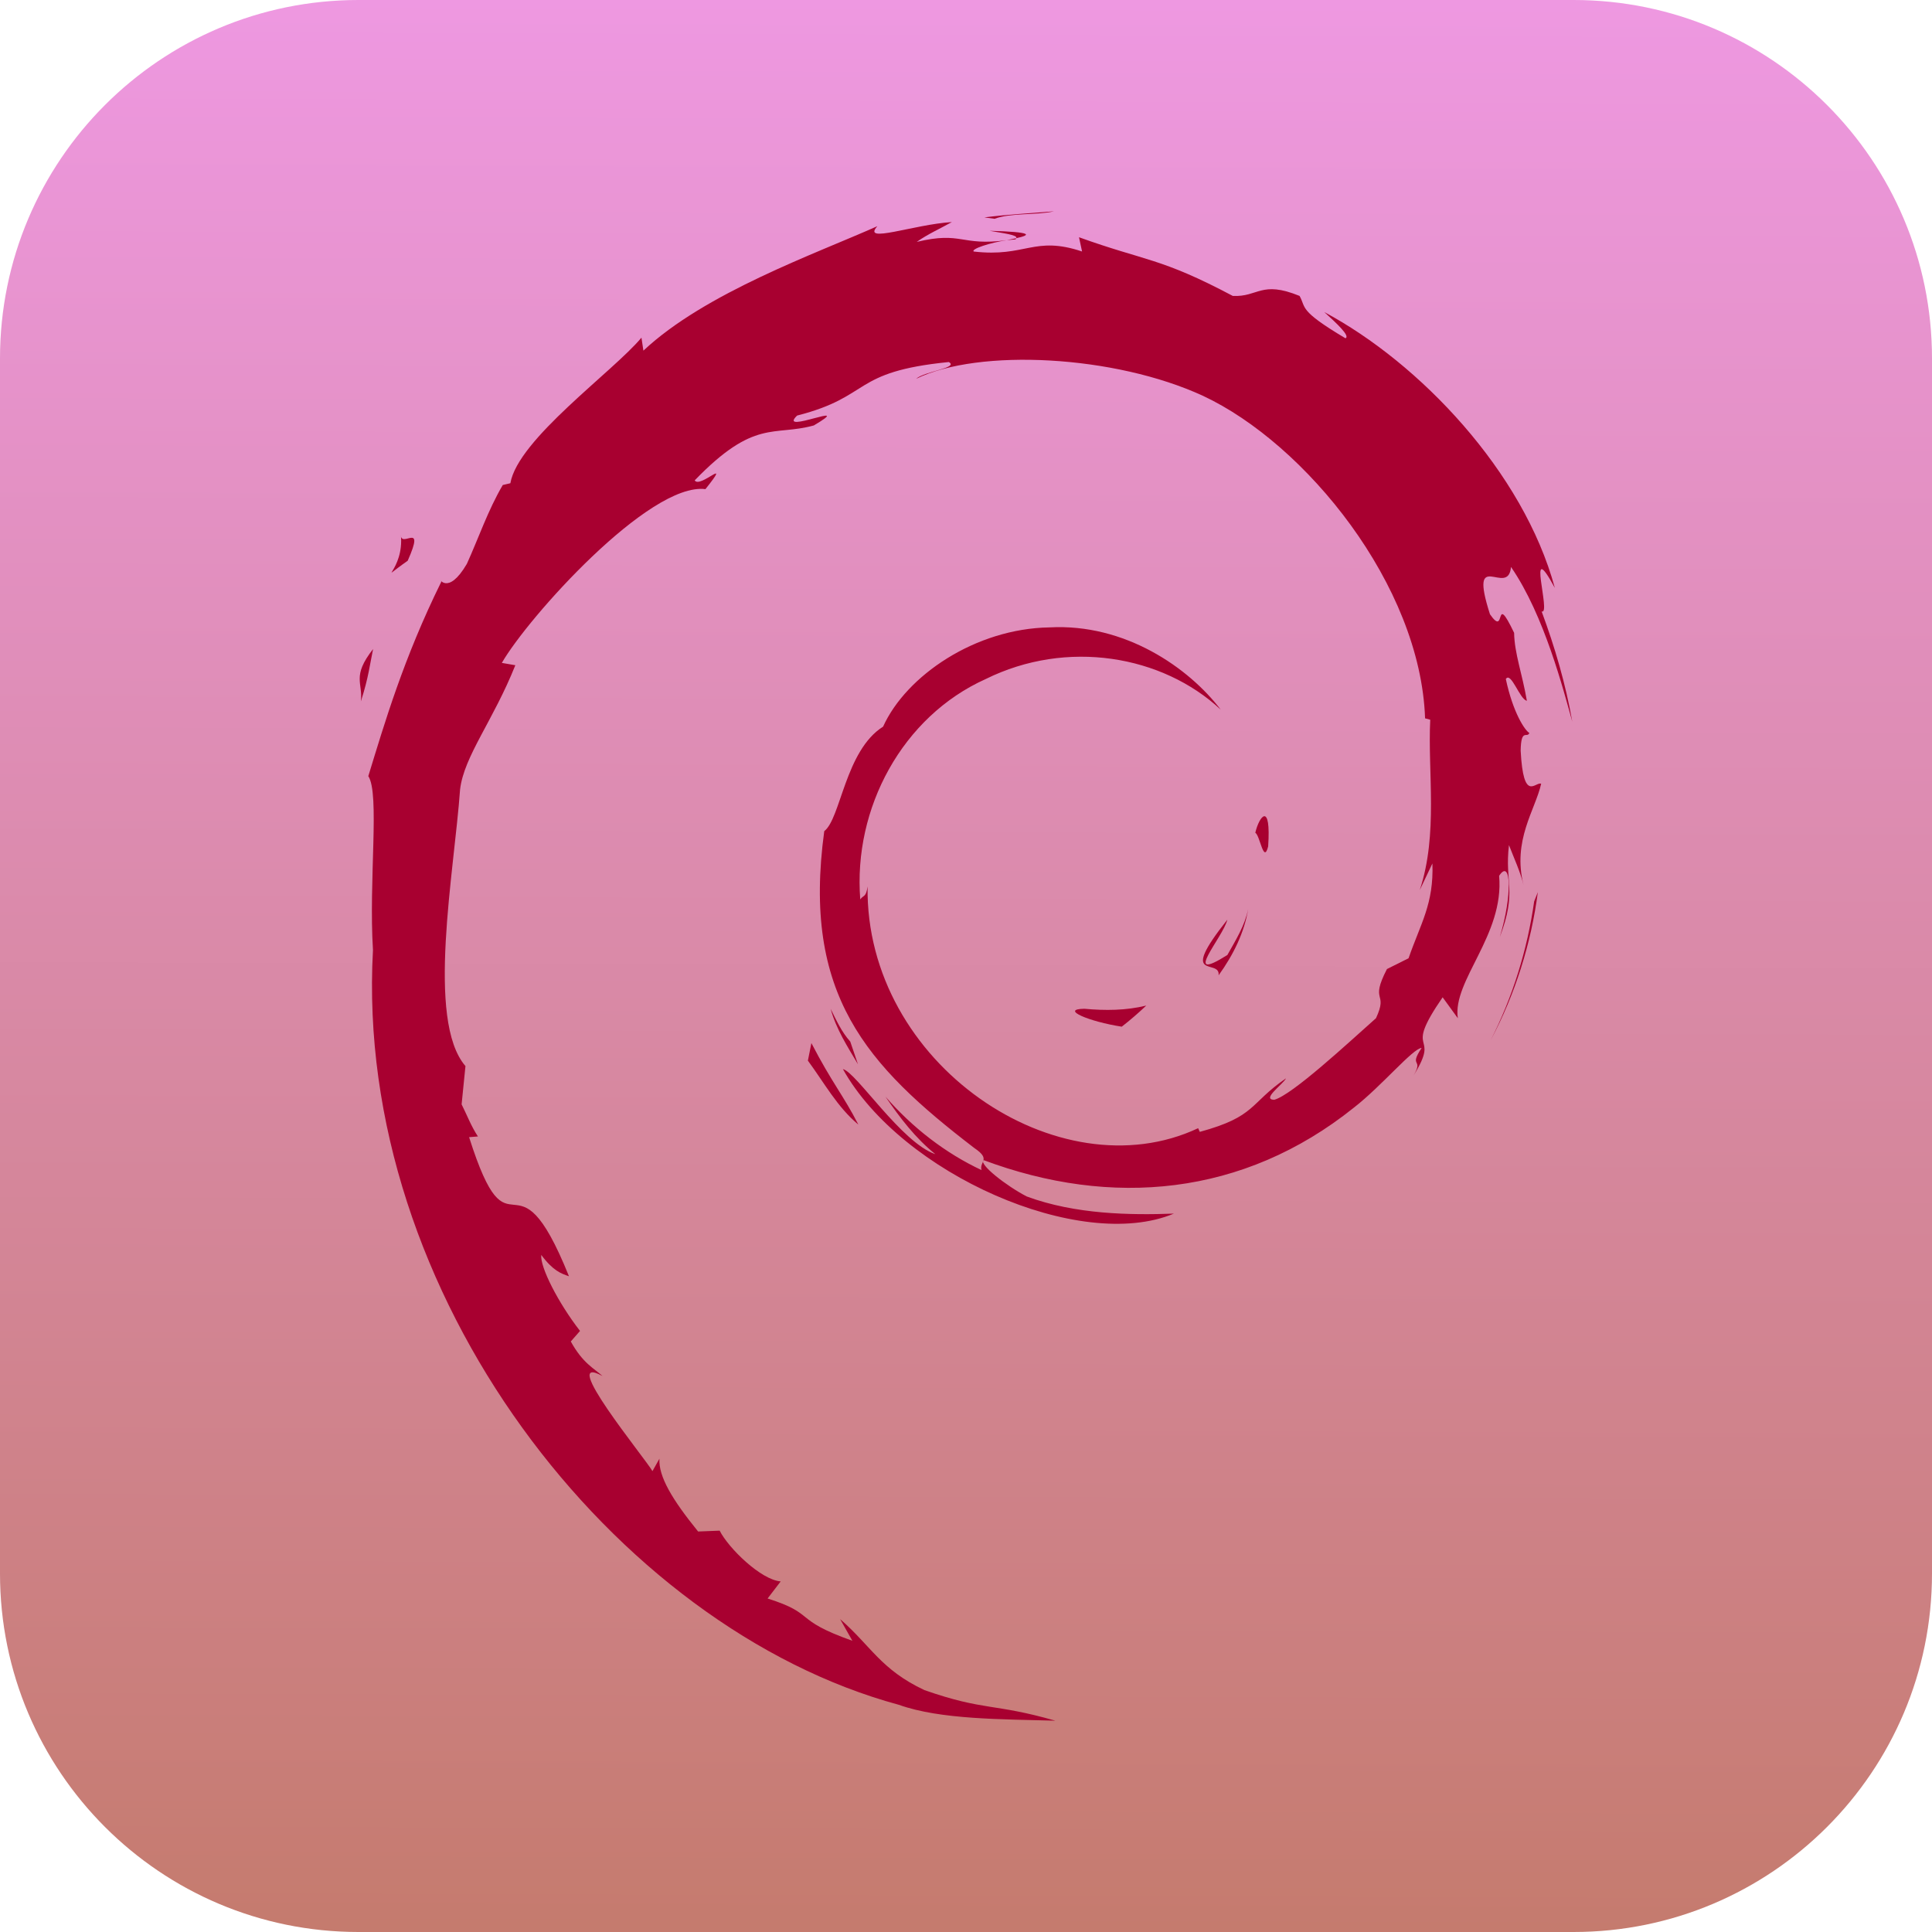 <?xml version="1.0" encoding="UTF-8" standalone="no"?>
<!DOCTYPE svg PUBLIC "-//W3C//DTD SVG 1.1//EN" "http://www.w3.org/Graphics/SVG/1.1/DTD/svg11.dtd">
<!-- Created with Vectornator (http://vectornator.io/) -->
<svg height="100%" stroke-miterlimit="10" style="fill-rule:nonzero;clip-rule:evenodd;stroke-linecap:round;stroke-linejoin:round;" version="1.1" viewBox="0 0 512 512" width="100%" xml:space="preserve" xmlns="http://www.w3.org/2000/svg" xmlns:vectornator="http://vectornator.io" xmlns:xlink="http://www.w3.org/1999/xlink">
<defs>
<linearGradient gradientTransform="matrix(1 0 0 1 0 0)" gradientUnits="userSpaceOnUse" id="LinearGradient" x1="257.506" x2="255.859" y1="-0.116" y2="511.166">
<stop offset="0.001" stop-color="#ee98e1"/>
<stop offset="1" stop-color="#c57b6e"/>
</linearGradient>
</defs>
<g id="Ebene-1" vectornator:layerName="Ebene 1">
<path d="M2.84217e-14 95C2.84217e-14 42.533 42.533 0 95 0L417 0C469.467 0 512 42.533 512 95L512 417C512 469.467 469.467 512 417 512L95 512C42.533 512 2.84217e-14 469.467 2.84217e-14 417L2.84217e-14 95Z" fill="url(#LinearGradient)" fill-rule="nonzero" opacity="1" stroke="none" vectornator:layerName="Rechteck 1"/>
<g opacity="1" vectornator:layerName="g">
<path d="M287.372 267.332C280.744 267.424 288.626 270.747 297.278 272.079C299.531 270.321 301.698 268.455 303.77 266.487C298.382 267.808 292.897 267.838 287.372 267.333M322.946 258.465C326.893 253.018 329.77 247.054 330.785 240.886C329.899 245.283 327.512 249.078 325.266 253.084C312.877 260.884 324.101 248.451 325.259 243.727C311.937 260.494 323.428 253.782 322.946 258.466M336.076 224.295C336.878 212.361 333.728 216.134 332.668 220.689C333.905 221.33 334.882 229.102 336.076 224.297M262.24 61.16C265.776 61.795 269.881 62.281 269.306 63.125C273.176 62.277 274.053 61.496 262.24 61.16M269.306 63.125L266.806 63.643L269.133 63.436L269.306 63.125" fill="#a80030" fill-rule="nonzero" opacity="1" stroke="none" vectornator:layerName="path"/>
<path d="M379.603 228.822C379.997 239.541 376.468 244.741 373.285 253.947L367.556 256.81C362.868 265.912 368.011 262.59 364.653 269.83C357.336 276.335 342.447 290.19 337.682 291.455C334.203 291.376 340.038 287.349 340.802 285.771C331.006 292.499 332.942 295.869 317.959 299.956L317.521 298.983C280.57 316.365 229.243 281.917 229.918 234.911C229.523 237.895 228.796 237.15 227.978 238.357C226.071 214.172 239.147 189.88 261.199 179.963C282.769 169.284 308.057 173.667 323.507 188.066C315.019 176.949 298.127 165.164 278.106 166.267C258.496 166.577 240.15 179.041 234.027 192.569C223.98 198.895 222.815 216.953 218.436 220.258C212.546 263.548 229.516 282.252 258.222 304.253C262.741 307.3 259.495 307.762 260.108 310.08C250.569 305.613 241.835 298.872 234.654 290.617C238.464 296.194 242.576 301.616 247.892 305.876C238.899 302.829 226.887 284.084 223.379 283.322C238.88 311.076 286.273 331.997 311.087 321.619C299.606 322.041 285.018 321.853 272.117 317.085C266.698 314.296 259.33 308.52 260.645 307.44C294.511 320.091 329.496 317.021 358.8 293.53C366.255 287.725 374.399 277.848 376.752 277.711C373.208 283.041 377.358 280.274 374.635 284.982C382.063 273.002 371.408 280.105 382.313 264.294L386.341 269.84C384.844 259.896 398.69 247.821 397.285 232.094C400.461 227.284 400.829 237.269 397.458 248.334C402.136 236.058 398.69 234.085 399.893 223.957C401.192 227.361 402.896 230.98 403.769 234.573C400.722 222.71 406.897 214.596 408.424 207.702C406.918 207.036 403.721 212.948 402.99 198.936C403.098 192.849 404.684 195.745 405.296 194.248C404.101 193.561 400.967 188.896 399.06 179.946C400.442 177.845 402.754 185.399 404.636 185.709C403.426 178.593 401.342 173.168 401.257 167.709C395.761 156.224 399.313 169.24 394.854 162.779C389.005 144.532 399.708 158.544 400.432 150.252C409.298 163.099 414.354 183.009 416.674 191.256C414.905 181.201 412.042 171.46 408.549 162.036C411.242 163.169 404.212 141.348 412.049 155.801C403.677 124.994 376.217 96.21 350.955 82.704C354.047 85.531 357.948 89.085 356.547 89.641C343.984 82.161 346.194 81.578 344.394 78.418C334.159 74.253 333.488 78.753 326.708 78.425C307.418 68.193 303.701 69.281 285.948 62.872L286.756 66.646C273.976 62.388 271.865 68.26 258.053 66.658C257.212 66.002 262.479 64.284 266.813 63.654C254.457 65.283 255.036 61.218 242.945 64.104C245.925 62.012 249.076 60.629 252.255 58.851C242.179 59.464 228.199 64.716 232.514 59.94C216.079 67.272 186.89 77.566 170.51 92.924L169.992 89.482C162.488 98.495 137.262 116.394 135.252 128.063L133.245 128.531C129.34 135.145 126.813 142.639 123.715 149.444C118.607 158.149 116.228 152.794 116.955 154.159C106.907 174.529 101.916 191.647 97.605 205.685C100.678 210.277 97.679 233.328 98.842 251.778C93.795 342.896 162.79 431.365 238.206 451.792C249.26 455.745 265.698 455.594 279.681 456C263.184 451.282 261.051 453.499 244.982 447.896C233.388 442.437 230.847 436.204 222.638 429.079L225.887 434.822C209.783 429.123 216.521 427.769 203.421 423.62L206.893 419.087C201.673 418.692 193.067 410.289 190.714 405.639L185.005 405.864C178.145 397.399 174.489 391.297 174.756 386.574L172.91 389.859C170.819 386.271 147.672 358.114 159.681 364.669C157.449 362.629 154.484 361.349 151.268 355.506L153.713 352.71C147.933 345.276 143.076 335.744 143.444 332.569C146.528 336.733 148.668 337.51 150.784 338.223C136.189 302.01 135.371 336.228 124.316 301.361L126.655 301.173C124.863 298.473 123.775 295.541 122.332 292.665L123.351 282.52C112.842 270.371 120.41 230.862 121.927 209.193C122.977 200.382 130.697 191.001 136.569 176.292L132.992 175.676C139.829 163.748 172.037 127.771 186.953 129.623C194.178 120.548 185.518 129.59 184.105 127.303C199.975 110.879 204.966 115.699 215.678 112.746C227.229 105.889 205.763 115.419 211.24 110.13C231.208 105.029 225.392 98.534 251.442 95.945C254.191 97.509 245.067 98.361 242.776 100.389C259.413 92.249 295.427 94.101 318.819 104.908C345.962 117.593 376.457 155.088 377.66 190.368L379.028 190.736C378.334 204.76 381.174 220.977 376.253 235.874L379.603 228.822" fill="#a80030" fill-rule="nonzero" opacity="1" stroke="none" vectornator:layerName="path"/>
<path d="M215.028 276.431L214.099 281.079C218.453 286.995 221.911 293.405 227.472 298.031C223.471 290.218 220.498 286.991 215.028 276.431M225.326 276.026C223.02 273.476 221.656 270.409 220.13 267.351C221.59 272.724 224.58 277.343 227.366 282.038L225.326 276.026M407.546 236.421L406.573 238.862C404.788 251.542 400.933 264.09 395.023 275.723C401.553 263.448 405.776 250.024 407.546 236.421M263.549 57.982C268.03 56.34 274.565 57.081 279.32 56C273.123 56.52 266.957 56.829 260.866 57.616L263.549 57.982M106.221 141.64C107.254 151.2 99.028 154.911 108.043 148.607C112.875 137.723 106.155 145.602 106.221 141.64M95.628 185.885C97.704 179.512 98.081 175.684 98.874 171.996C93.135 179.332 96.234 180.894 95.628 185.885" fill="#a80030" fill-rule="nonzero" opacity="1" stroke="none" vectornator:layerName="path"/>
</g>
</g>
</svg>

